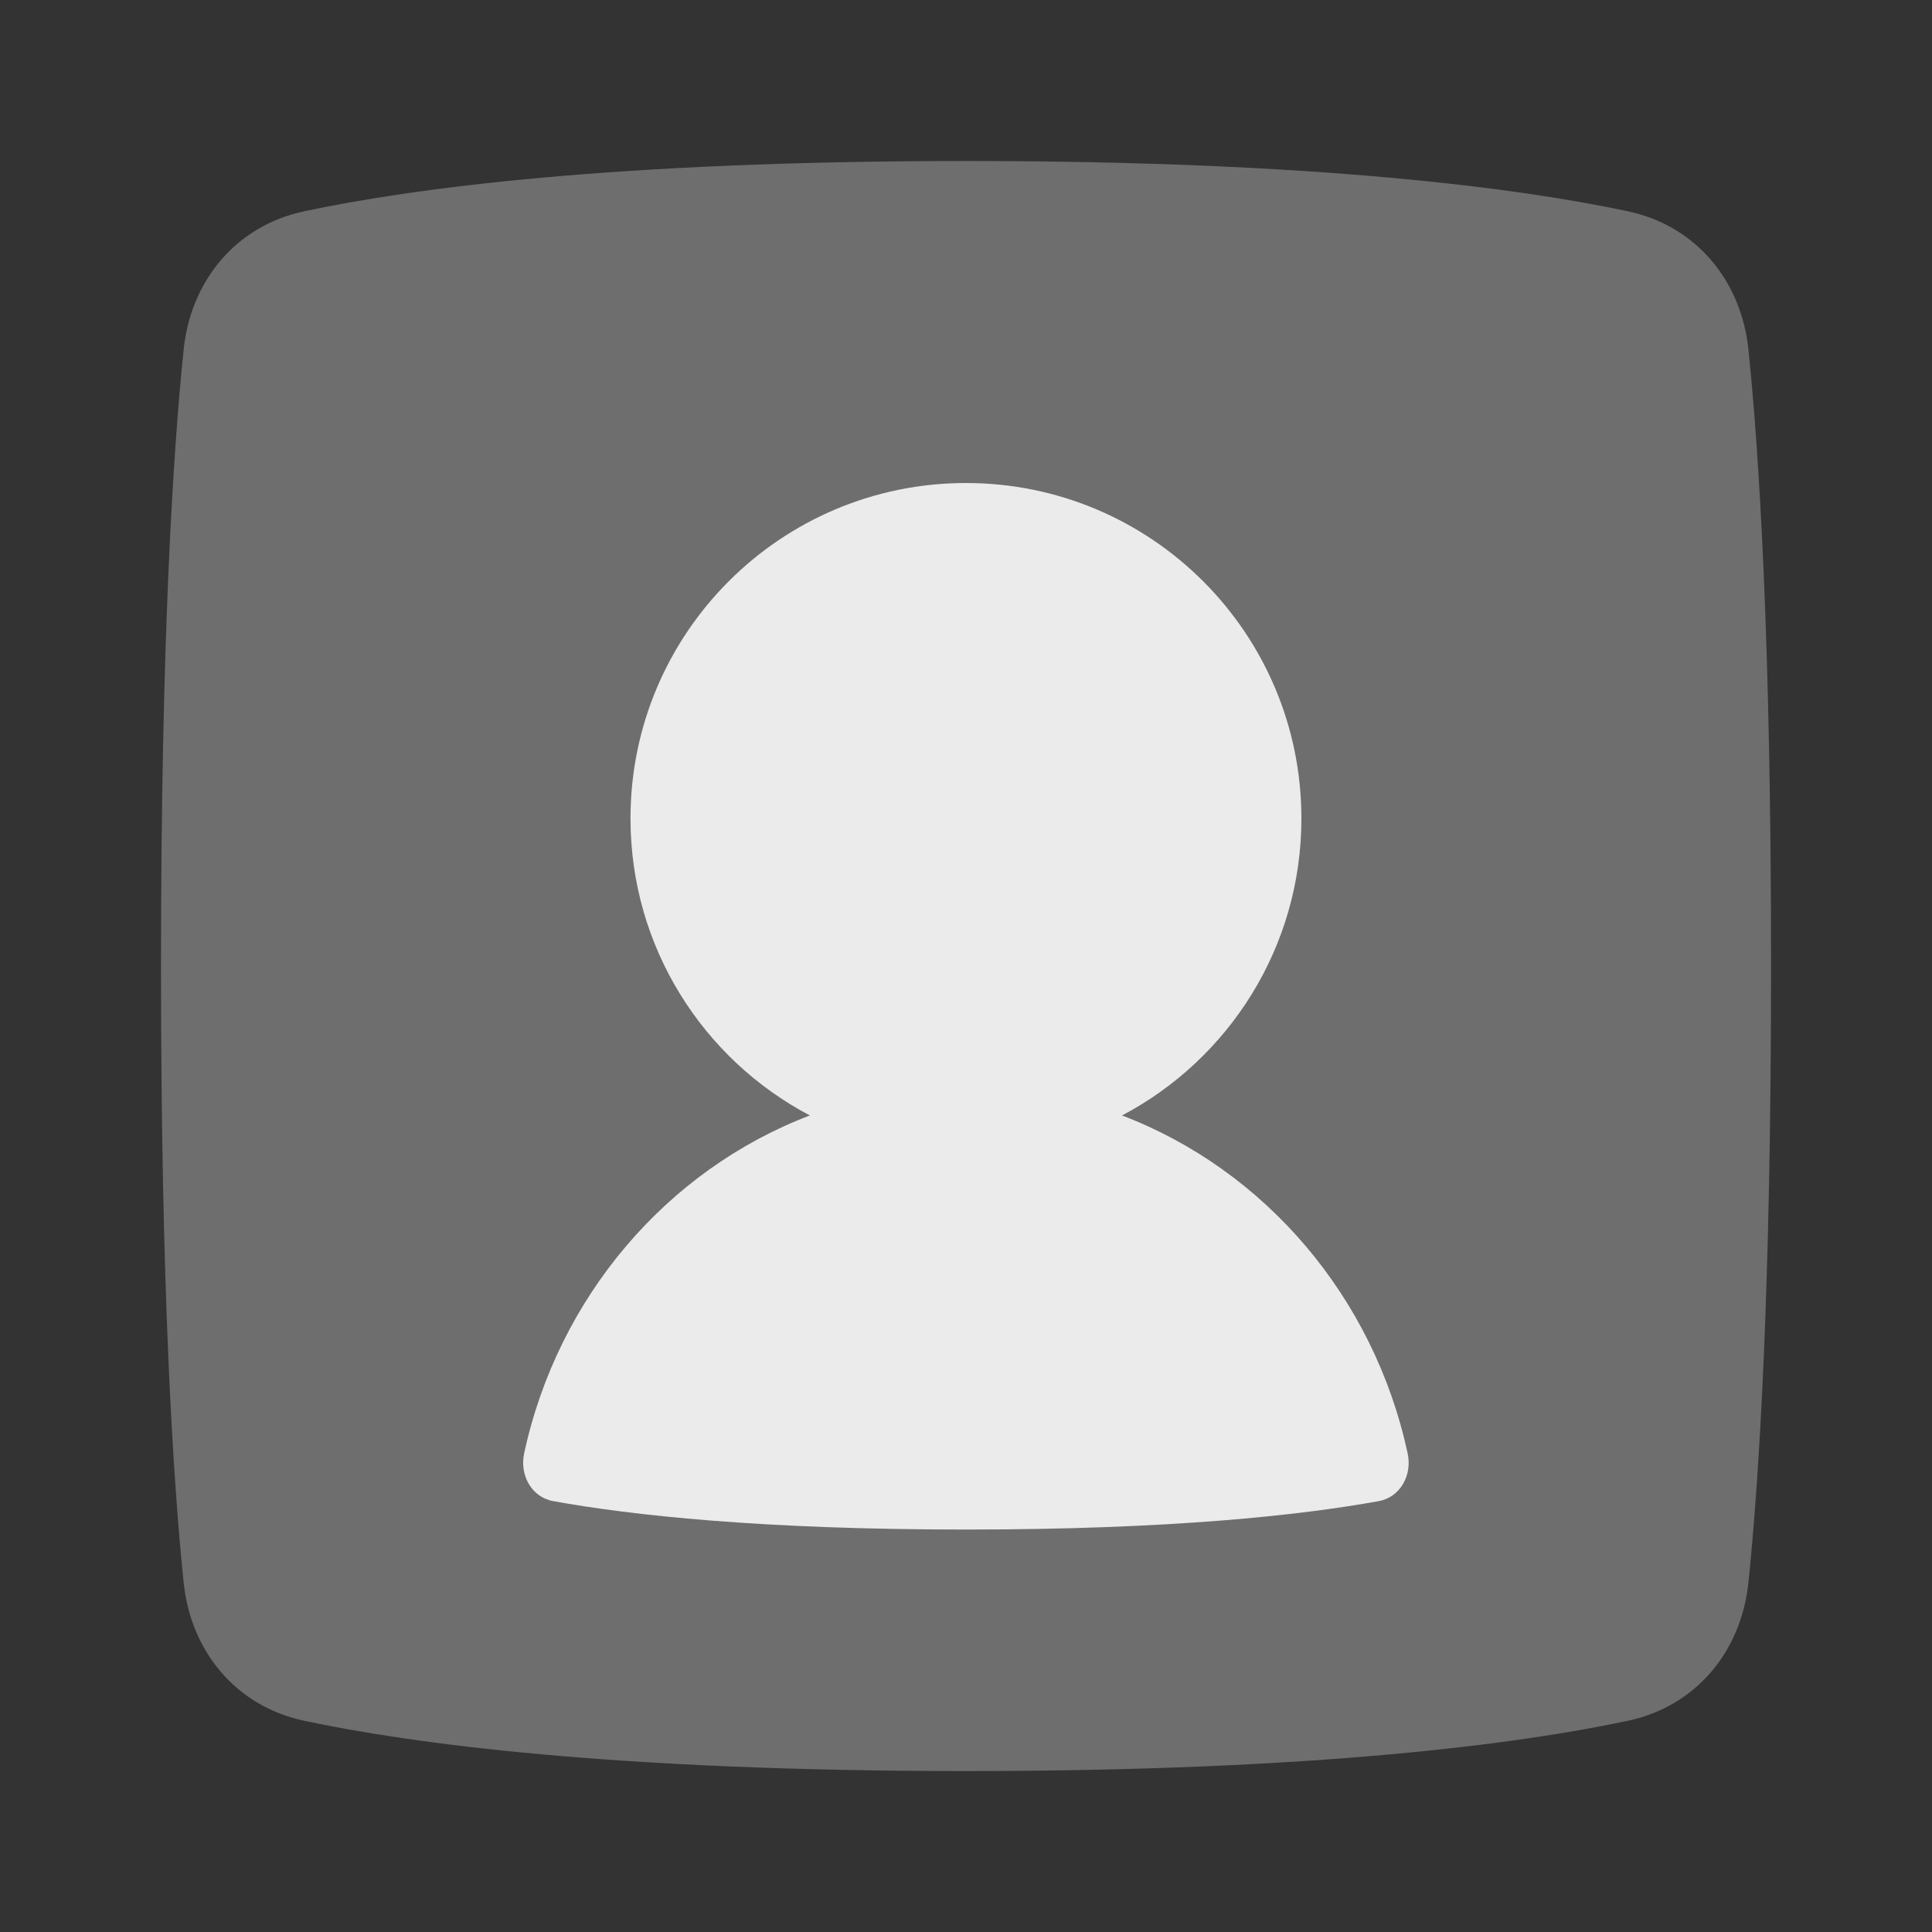 <svg version="1.1" xmlns="http://www.w3.org/2000/svg" xmlns:xlink="http://www.w3.org/1999/xlink" width="24" height="24" viewBox="0,0,256,256"><rect x="0" y="0" width="256" height="256" fill="#333333" stroke="none"/><g fill="#ebebeb" fill-rule="nonzero" stroke="none" stroke-width="1" stroke-linecap="butt" stroke-linejoin="miter" stroke-miterlimit="10" stroke-dasharray="" stroke-dashoffset="0" font-family="none" font-weight="none" font-size="none" text-anchor="none" style="mix-blend-mode: normal"><g transform="scale(10.667,10.667)"><path d="M2.281,19.657c0.089,0.859 0.652,1.538 1.496,1.718c1.333,0.284 3.845,0.625 8.223,0.625c4.378,0 6.891,-0.341 8.223,-0.625c0.844,-0.18 1.407,-0.859 1.496,-1.718c0.132,-1.273 0.281,-3.611 0.281,-7.657c0,-4.047 -0.149,-6.384 -0.281,-7.657c-0.089,-0.859 -0.652,-1.538 -1.496,-1.718c-1.333,-0.284 -3.845,-0.625 -8.223,-0.625c-4.378,0 -6.891,0.341 -8.223,0.625c-0.844,0.18 -1.407,0.859 -1.496,1.718c-0.131,1.273 -0.281,3.611 -0.281,7.657c0,4.047 0.15,6.384 0.281,7.657z" opacity="0.32"></path><path d="M13.938,13.856c1.325,-0.698 2.228,-2.088 2.228,-3.689c0,-2.301 -1.865,-4.167 -4.167,-4.167c-2.301,0 -4.167,1.865 -4.167,4.167c0,1.601 0.903,2.992 2.228,3.689c-1.774,0.676 -3.129,2.253 -3.549,4.197c-0.058,0.269 0.09,0.545 0.361,0.594c0.972,0.176 2.583,0.353 5.127,0.353c2.544,0 4.155,-0.177 5.127,-0.353c0.27,-0.049 0.418,-0.324 0.36,-0.592c-0.419,-1.945 -1.774,-3.523 -3.549,-4.199z"></path></g></g></svg>